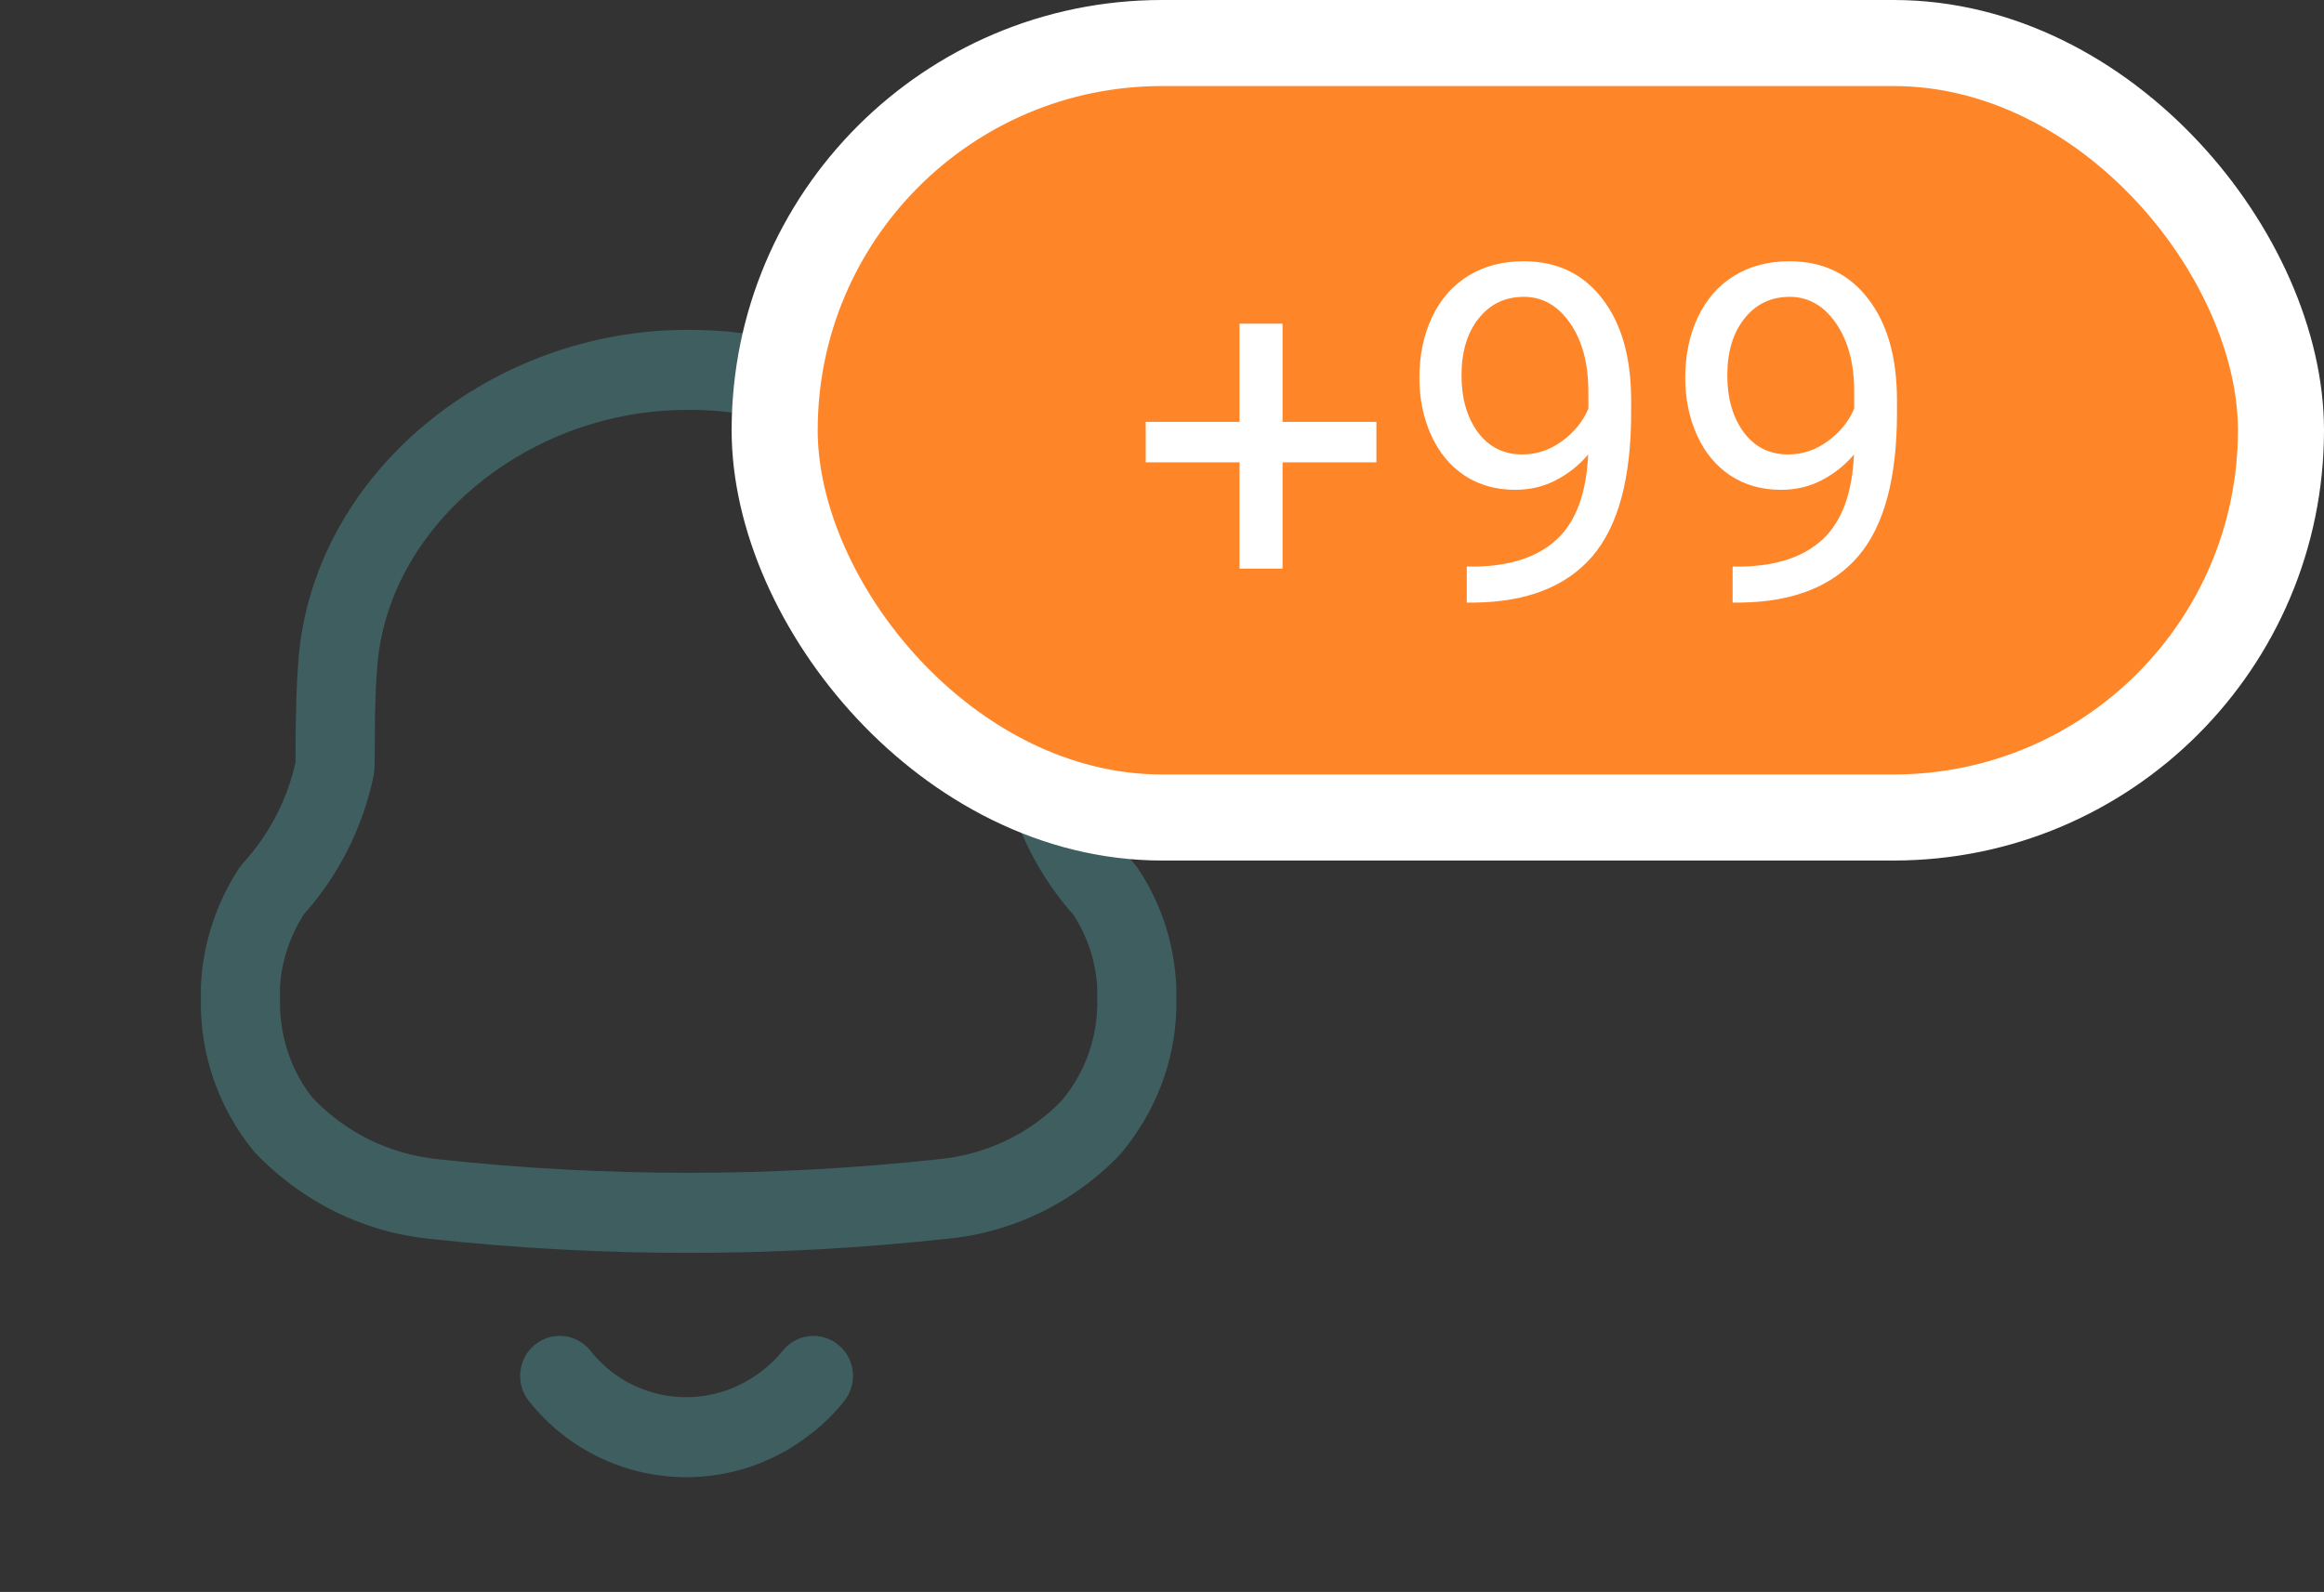 <svg width="54" height="37" viewBox="0 0 54 37" fill="none" xmlns="http://www.w3.org/2000/svg">
<rect x="0" y="0" width="54" height="37" fill="#333333" stroke="none"/>
<path d="M19.477 31.254C19.873 31.576 19.935 32.162 19.617 32.562C19.382 32.858 19.11 33.123 18.822 33.34C17.852 34.101 16.619 34.447 15.394 34.301C14.168 34.155 13.049 33.528 12.286 32.559C11.97 32.157 12.035 31.572 12.432 31.251C12.829 30.931 13.407 30.997 13.724 31.399C14.184 31.984 14.862 32.364 15.608 32.453C16.356 32.542 17.108 32.331 17.71 31.859C17.888 31.725 18.047 31.569 18.185 31.396C18.503 30.996 19.082 30.932 19.477 31.254ZM6.87 17L6.886 16.205C6.898 15.865 6.916 15.55 6.942 15.241C7.342 10.926 11.461 7.667 15.953 7.667H16.048C20.538 7.667 24.658 10.924 25.071 15.247C25.095 15.522 25.105 15.766 25.108 16.109L25.109 17.16C25.11 17.256 25.112 17.34 25.114 17.418L25.127 17.68L25.186 17.929C25.374 18.624 25.703 19.274 26.155 19.838L26.356 20.074L26.438 20.18C26.98 20.989 27.289 21.931 27.333 22.945L27.332 23.483C27.294 24.684 26.853 25.844 26.045 26.811C24.975 27.947 23.524 28.652 21.983 28.794C18.003 29.227 13.987 29.227 10.017 28.796C8.465 28.646 7.019 27.943 5.902 26.763C5.078 25.759 4.641 24.494 4.668 23.217L4.669 22.899C4.717 21.927 5.024 20.986 5.559 20.174L5.649 20.058C6.274 19.373 6.701 18.535 6.886 17.631L6.866 17.712L6.87 17ZM16.048 9.527H15.953C12.355 9.527 9.077 12.121 8.773 15.409C8.757 15.59 8.745 15.776 8.735 15.972L8.714 16.594L8.705 17.82L8.686 18.009C8.433 19.244 7.85 20.388 6.999 21.32L7.065 21.244L6.947 21.439C6.727 21.835 6.585 22.266 6.529 22.691L6.506 22.945L6.506 23.237C6.488 24.086 6.775 24.914 7.272 25.524C8.038 26.331 9.076 26.836 10.202 26.945C14.052 27.363 17.937 27.363 21.802 26.943C22.916 26.84 23.953 26.336 24.678 25.569C25.227 24.911 25.517 24.08 25.495 23.205L25.497 22.987C25.468 22.358 25.268 21.748 24.916 21.223L24.937 21.257L24.753 21.041C24.119 20.259 23.659 19.351 23.402 18.379L23.316 18.011L23.299 17.887C23.286 17.707 23.278 17.546 23.274 17.354L23.27 16.147C23.268 15.841 23.26 15.634 23.241 15.418C22.926 12.121 19.645 9.527 16.048 9.527Z" fill="#3F5E60"/>
<rect x="18" y="1" width="35" height="18" rx="9" fill="#FF8628" stroke="white" stroke-width="2"/>
<path d="M29.801 9.805H31.982V10.745H29.801V13.216H28.802V10.745H26.622V9.805H28.802V7.522H29.801V9.805ZM36.902 10.562C36.694 10.81 36.445 11.008 36.155 11.159C35.869 11.309 35.554 11.384 35.21 11.384C34.759 11.384 34.365 11.273 34.028 11.051C33.695 10.829 33.438 10.518 33.255 10.117C33.072 9.712 32.981 9.266 32.981 8.779C32.981 8.257 33.079 7.786 33.276 7.367C33.477 6.948 33.76 6.627 34.125 6.405C34.49 6.183 34.916 6.072 35.403 6.072C36.177 6.072 36.785 6.362 37.23 6.942C37.677 7.519 37.901 8.307 37.901 9.306V9.596C37.901 11.117 37.6 12.229 36.998 12.931C36.397 13.629 35.489 13.988 34.275 14.005H34.082V13.168H34.291C35.111 13.153 35.742 12.94 36.182 12.528C36.623 12.113 36.862 11.458 36.902 10.562ZM35.371 10.562C35.704 10.562 36.01 10.46 36.29 10.256C36.572 10.052 36.778 9.8 36.907 9.499V9.102C36.907 8.45 36.766 7.92 36.483 7.512C36.2 7.104 35.842 6.899 35.409 6.899C34.972 6.899 34.621 7.068 34.356 7.404C34.091 7.737 33.959 8.178 33.959 8.726C33.959 9.259 34.086 9.7 34.34 10.047C34.598 10.391 34.941 10.562 35.371 10.562ZM43.079 10.562C42.871 10.81 42.622 11.008 42.332 11.159C42.046 11.309 41.73 11.384 41.387 11.384C40.935 11.384 40.542 11.273 40.205 11.051C39.872 10.829 39.614 10.518 39.432 10.117C39.249 9.712 39.158 9.266 39.158 8.779C39.158 8.257 39.256 7.786 39.453 7.367C39.654 6.948 39.937 6.627 40.302 6.405C40.667 6.183 41.093 6.072 41.58 6.072C42.353 6.072 42.962 6.362 43.406 6.942C43.854 7.519 44.078 8.307 44.078 9.306V9.596C44.078 11.117 43.777 12.229 43.175 12.931C42.574 13.629 41.666 13.988 40.452 14.005H40.259V13.168H40.468C41.288 13.153 41.919 12.94 42.359 12.528C42.799 12.113 43.039 11.458 43.079 10.562ZM41.548 10.562C41.881 10.562 42.187 10.46 42.466 10.256C42.749 10.052 42.955 9.8 43.084 9.499V9.102C43.084 8.45 42.943 7.92 42.66 7.512C42.377 7.104 42.019 6.899 41.585 6.899C41.149 6.899 40.798 7.068 40.533 7.404C40.268 7.737 40.135 8.178 40.135 8.726C40.135 9.259 40.262 9.7 40.517 10.047C40.774 10.391 41.118 10.562 41.548 10.562Z" fill="white"/>
</svg>
